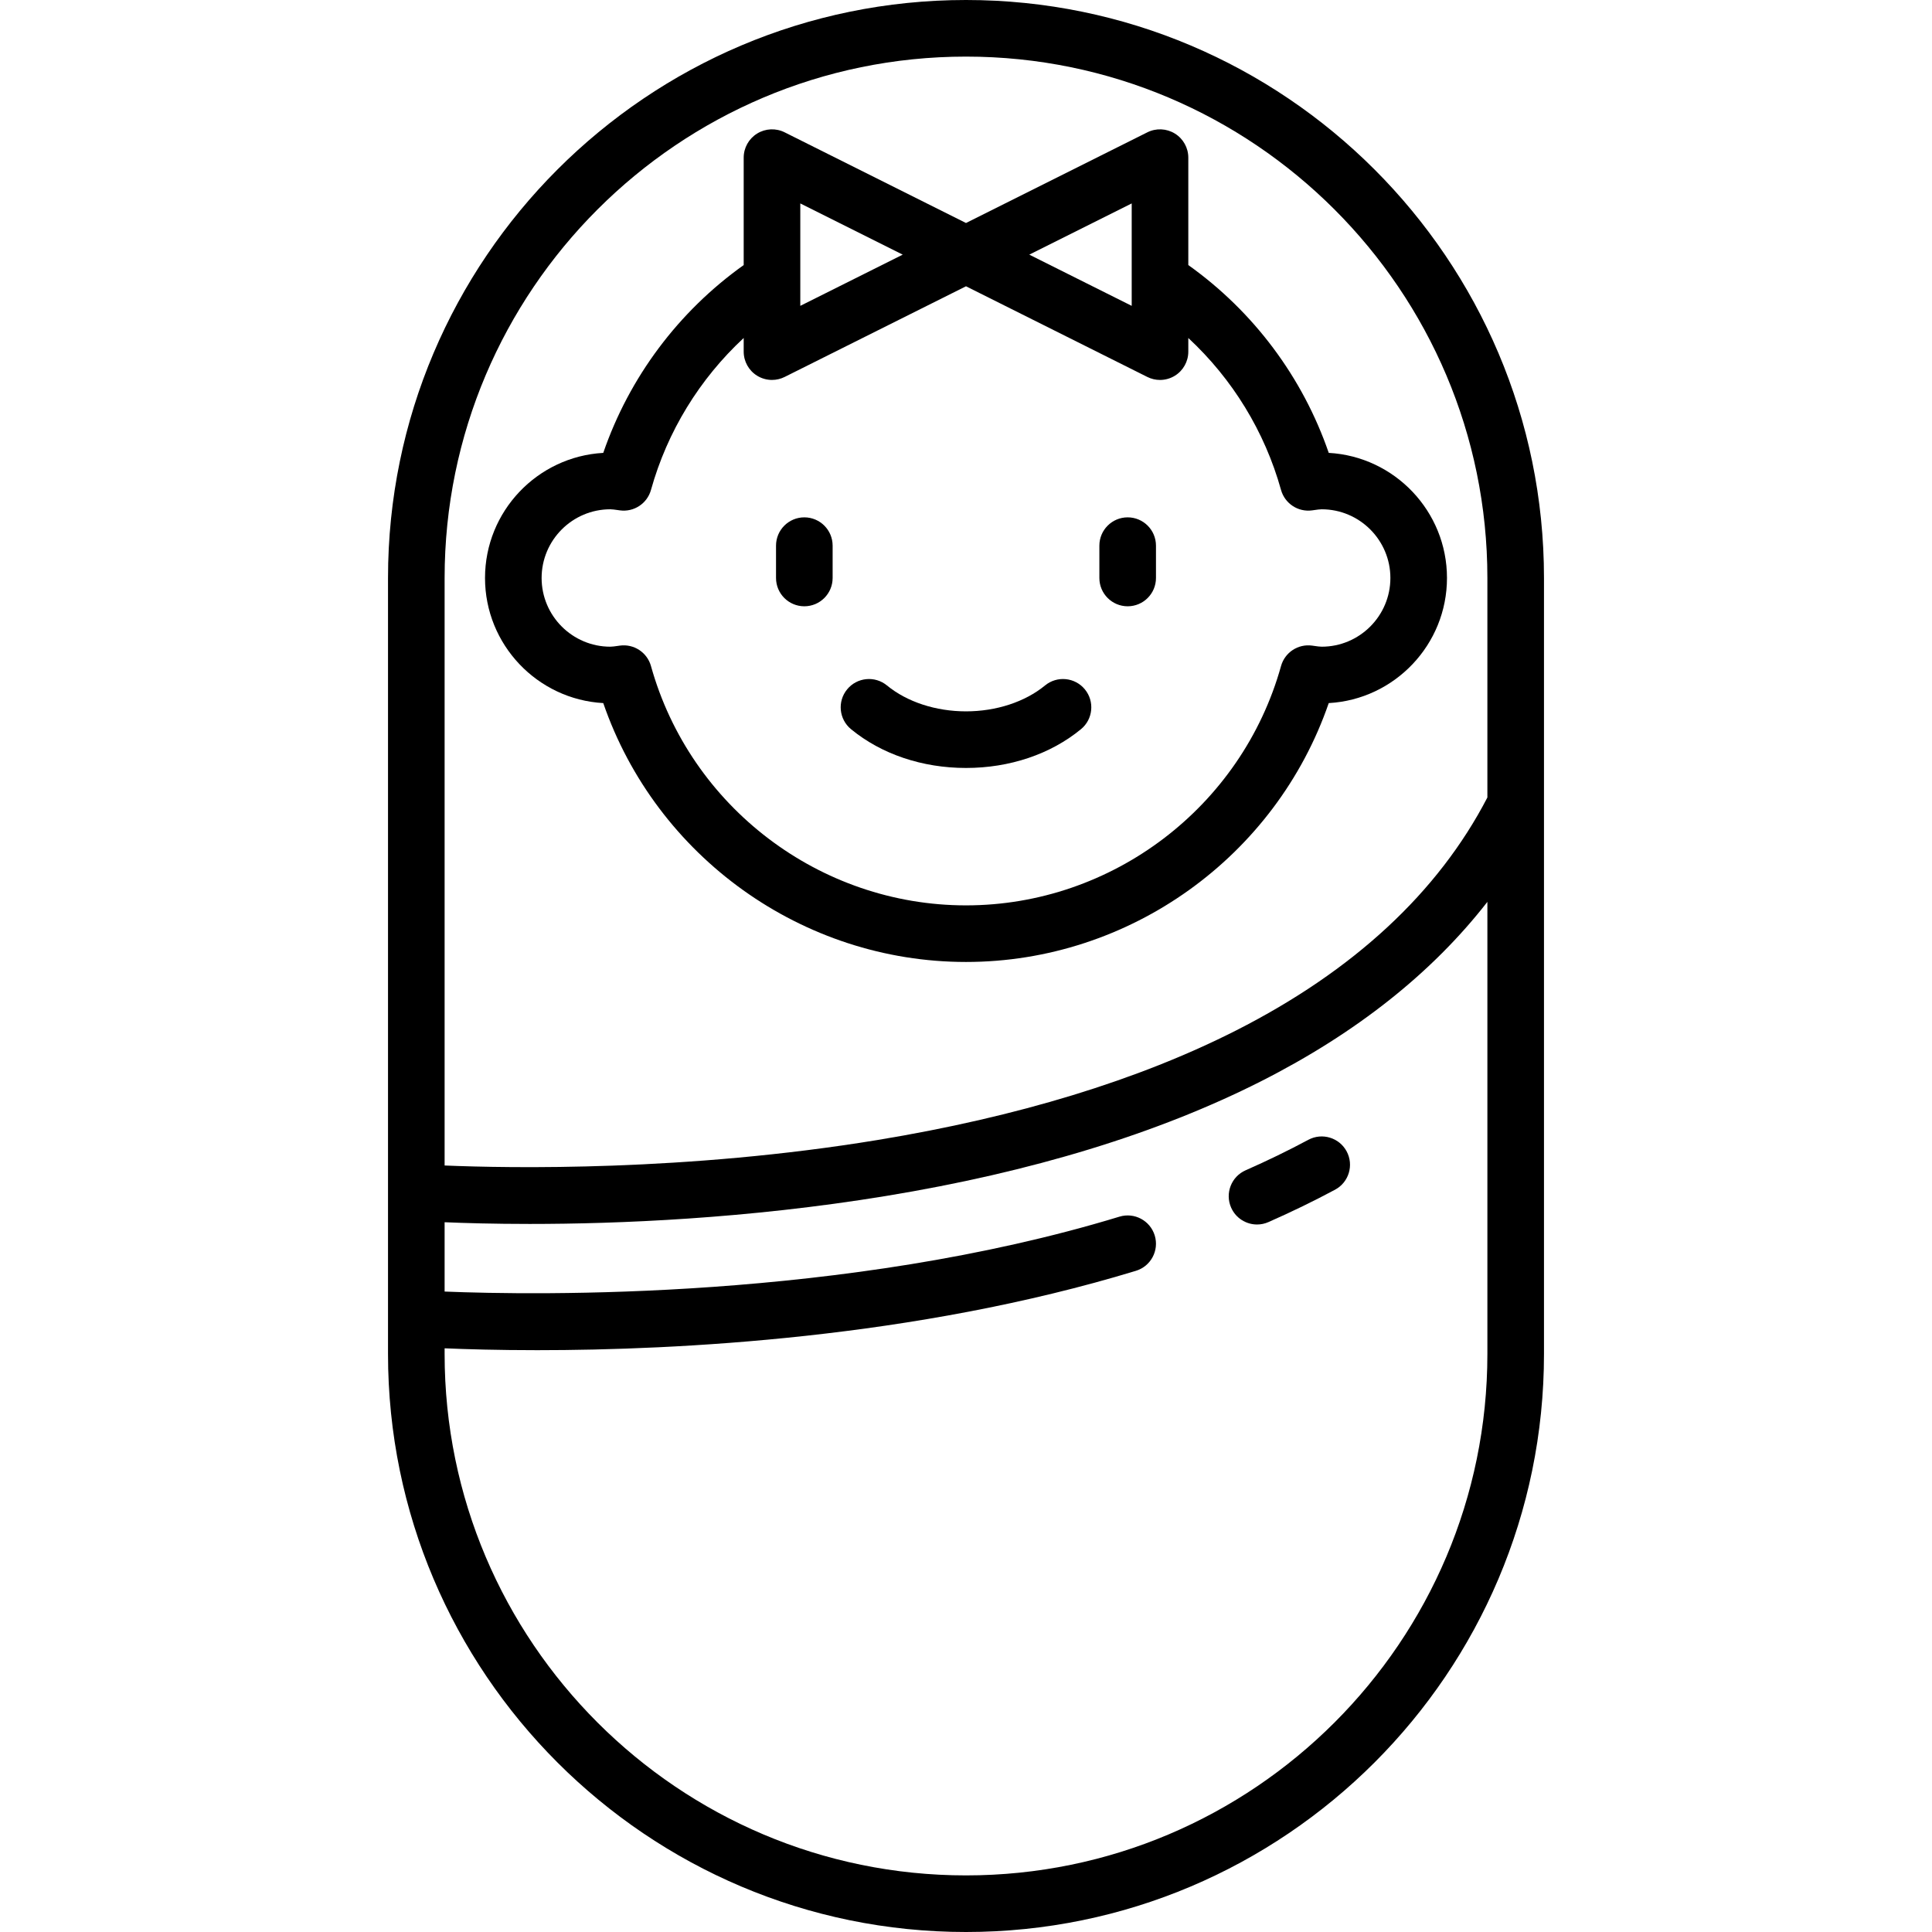 <?xml version="1.0" encoding="iso-8859-1"?>
<!-- Generator: Adobe Illustrator 19.0.0, SVG Export Plug-In . SVG Version: 6.00 Build 0)  -->
<svg version="1.1" id="Layer_1" xmlns="http://www.w3.org/2000/svg" xmlns:xlink="http://www.w3.org/1999/xlink" x="0px" y="0px"
	 viewBox="0 0 512 512" style="enable-background:new 0 0 512 512;" xml:space="preserve">
<g>
	<g>
		<path d="M256,0c-84.459,0-153.172,68.713-153.172,153.172v205.655C102.828,443.287,171.541,512,256,512
			s153.172-68.713,153.172-153.172V153.172C409.172,68.713,340.459,0,256,0z M117.827,153.172C117.828,76.984,179.812,15,256,15
			s138.172,61.984,138.172,138.172v58.168c-13.052,25.164-35.443,45.931-66.591,61.738c-25.924,13.156-57.89,22.923-95.009,29.031
			c-50.806,8.36-97.566,7.482-114.745,6.76V153.172z M394.173,358.829C394.172,435.016,332.188,497,256,497
			s-138.172-61.984-138.172-138.172v-1.513c5.671,0.243,14.078,0.495,24.557,0.495c37.067,0,99.963-3.154,158.645-21.031
			c3.962-1.207,6.196-5.397,4.989-9.36c-1.206-3.962-5.397-6.195-9.36-4.989c-72.816,22.183-154.794,20.826-178.831,19.845v-18.372
			c5.302,0.227,13.005,0.454,22.545,0.454c23.28,0,57.487-1.356,94.347-7.399c38.694-6.343,72.176-16.583,99.515-30.435
			C359.49,273.727,379.554,257.8,394.173,239V358.829z"/>
	</g>
</g>
<g>
	<g>
		<path d="M356.874,305.123c-1.96-3.65-6.508-5.02-10.156-3.062c-5.252,2.819-10.842,5.537-16.615,8.078
			c-3.791,1.668-5.512,6.095-3.843,9.886c1.236,2.809,3.985,4.48,6.868,4.48c1.009,0,2.035-0.205,3.018-0.638
			c6.128-2.697,12.071-5.587,17.666-8.589C357.462,313.319,358.833,308.773,356.874,305.123z"/>
	</g>
</g>
<g>
	<g>
		<path d="M352.131,120.017c-6.899-20.027-19.9-37.428-37.217-49.774V41.776c0-2.599-1.346-5.013-3.557-6.38
			c-2.211-1.366-4.973-1.491-7.297-0.329L256,59.098l-48.06-24.03c-2.326-1.163-5.087-1.038-7.297,0.329
			c-2.211,1.367-3.557,3.781-3.557,6.38v28.467c-17.319,12.347-30.319,29.747-37.217,49.775
			c-17.443,0.974-31.334,15.473-31.334,33.155s13.892,32.18,31.335,33.153c14.026,40.685,52.719,68.604,96.13,68.604
			s82.104-27.919,96.13-68.604c17.443-0.974,31.335-15.473,31.335-33.155S369.573,120.991,352.131,120.017z M299.914,53.911v27.144
			l-27.143-13.572L299.914,53.911z M212.086,53.911l27.143,13.571l-27.143,13.572V53.911z M350.259,171.381
			c-0.513,0-1.202-0.099-2-0.213l-0.512-0.072c-3.724-0.52-7.251,1.794-8.261,5.412c-10.419,37.344-44.75,63.425-83.486,63.425
			c-38.736,0-73.067-26.082-83.486-63.425c-1.009-3.618-4.538-5.932-8.261-5.412l-0.512,0.072c-0.798,0.114-1.487,0.213-2,0.213
			c-10.039,0-18.207-8.167-18.207-18.207c0-10.04,8.168-18.208,18.207-18.208c0.513,0,1.201,0.099,1.998,0.212l0.516,0.073
			c3.721,0.519,7.25-1.794,8.259-5.413c4.329-15.515,12.881-29.413,24.572-40.269v3.619c0,2.6,1.346,5.014,3.557,6.38
			c1.205,0.745,2.572,1.12,3.943,1.12c1.146,0,2.295-0.263,3.354-0.792L256,75.868l48.06,24.03c1.059,0.529,2.208,0.792,3.354,0.792
			c1.372,0,2.739-0.375,3.943-1.12c2.211-1.366,3.557-3.78,3.557-6.38v-3.62c11.691,10.856,20.243,24.754,24.572,40.269
			c1.009,3.618,4.538,5.932,8.259,5.413l0.516-0.073c0.797-0.114,1.485-0.212,1.998-0.212c10.039,0,18.207,8.167,18.207,18.207
			C368.466,163.214,360.299,171.381,350.259,171.381z"/>
	</g>
</g>
<g>
	<g>
		<path d="M287.501,182.686c-2.63-3.201-7.357-3.663-10.556-1.032c-5.307,4.361-12.94,6.863-20.945,6.863
			s-15.638-2.502-20.945-6.863c-3.201-2.631-7.926-2.168-10.556,1.032c-2.63,3.2-2.168,7.926,1.032,10.556
			c8.062,6.626,18.882,10.275,30.469,10.275s22.408-3.649,30.469-10.275C289.669,190.612,290.131,185.886,287.501,182.686z"/>
	</g>
</g>
<g>
	<g>
		<path d="M213.155,137.103c-4.142,0-7.5,3.358-7.5,7.5v8.569c0,4.142,3.358,7.5,7.5,7.5c4.142,0,7.5-3.358,7.5-7.5v-8.569
			C220.655,140.461,217.297,137.103,213.155,137.103z"/>
	</g>
</g>
<g>
	<g>
		<path d="M298.845,137.103c-4.142,0-7.5,3.358-7.5,7.5v8.569c0,4.142,3.358,7.5,7.5,7.5c4.142,0,7.5-3.358,7.5-7.5v-8.569
			C306.345,140.461,302.987,137.103,298.845,137.103z"/>
	</g>
</g>
<g>
</g>
<g>
</g>
<g>
</g>
<g>
</g>
<g>
</g>
<g>
</g>
<g>
</g>
<g>
</g>
<g>
</g>
<g>
</g>
<g>
</g>
<g>
</g>
<g>
</g>
<g>
</g>
<g>
</g>
</svg>
